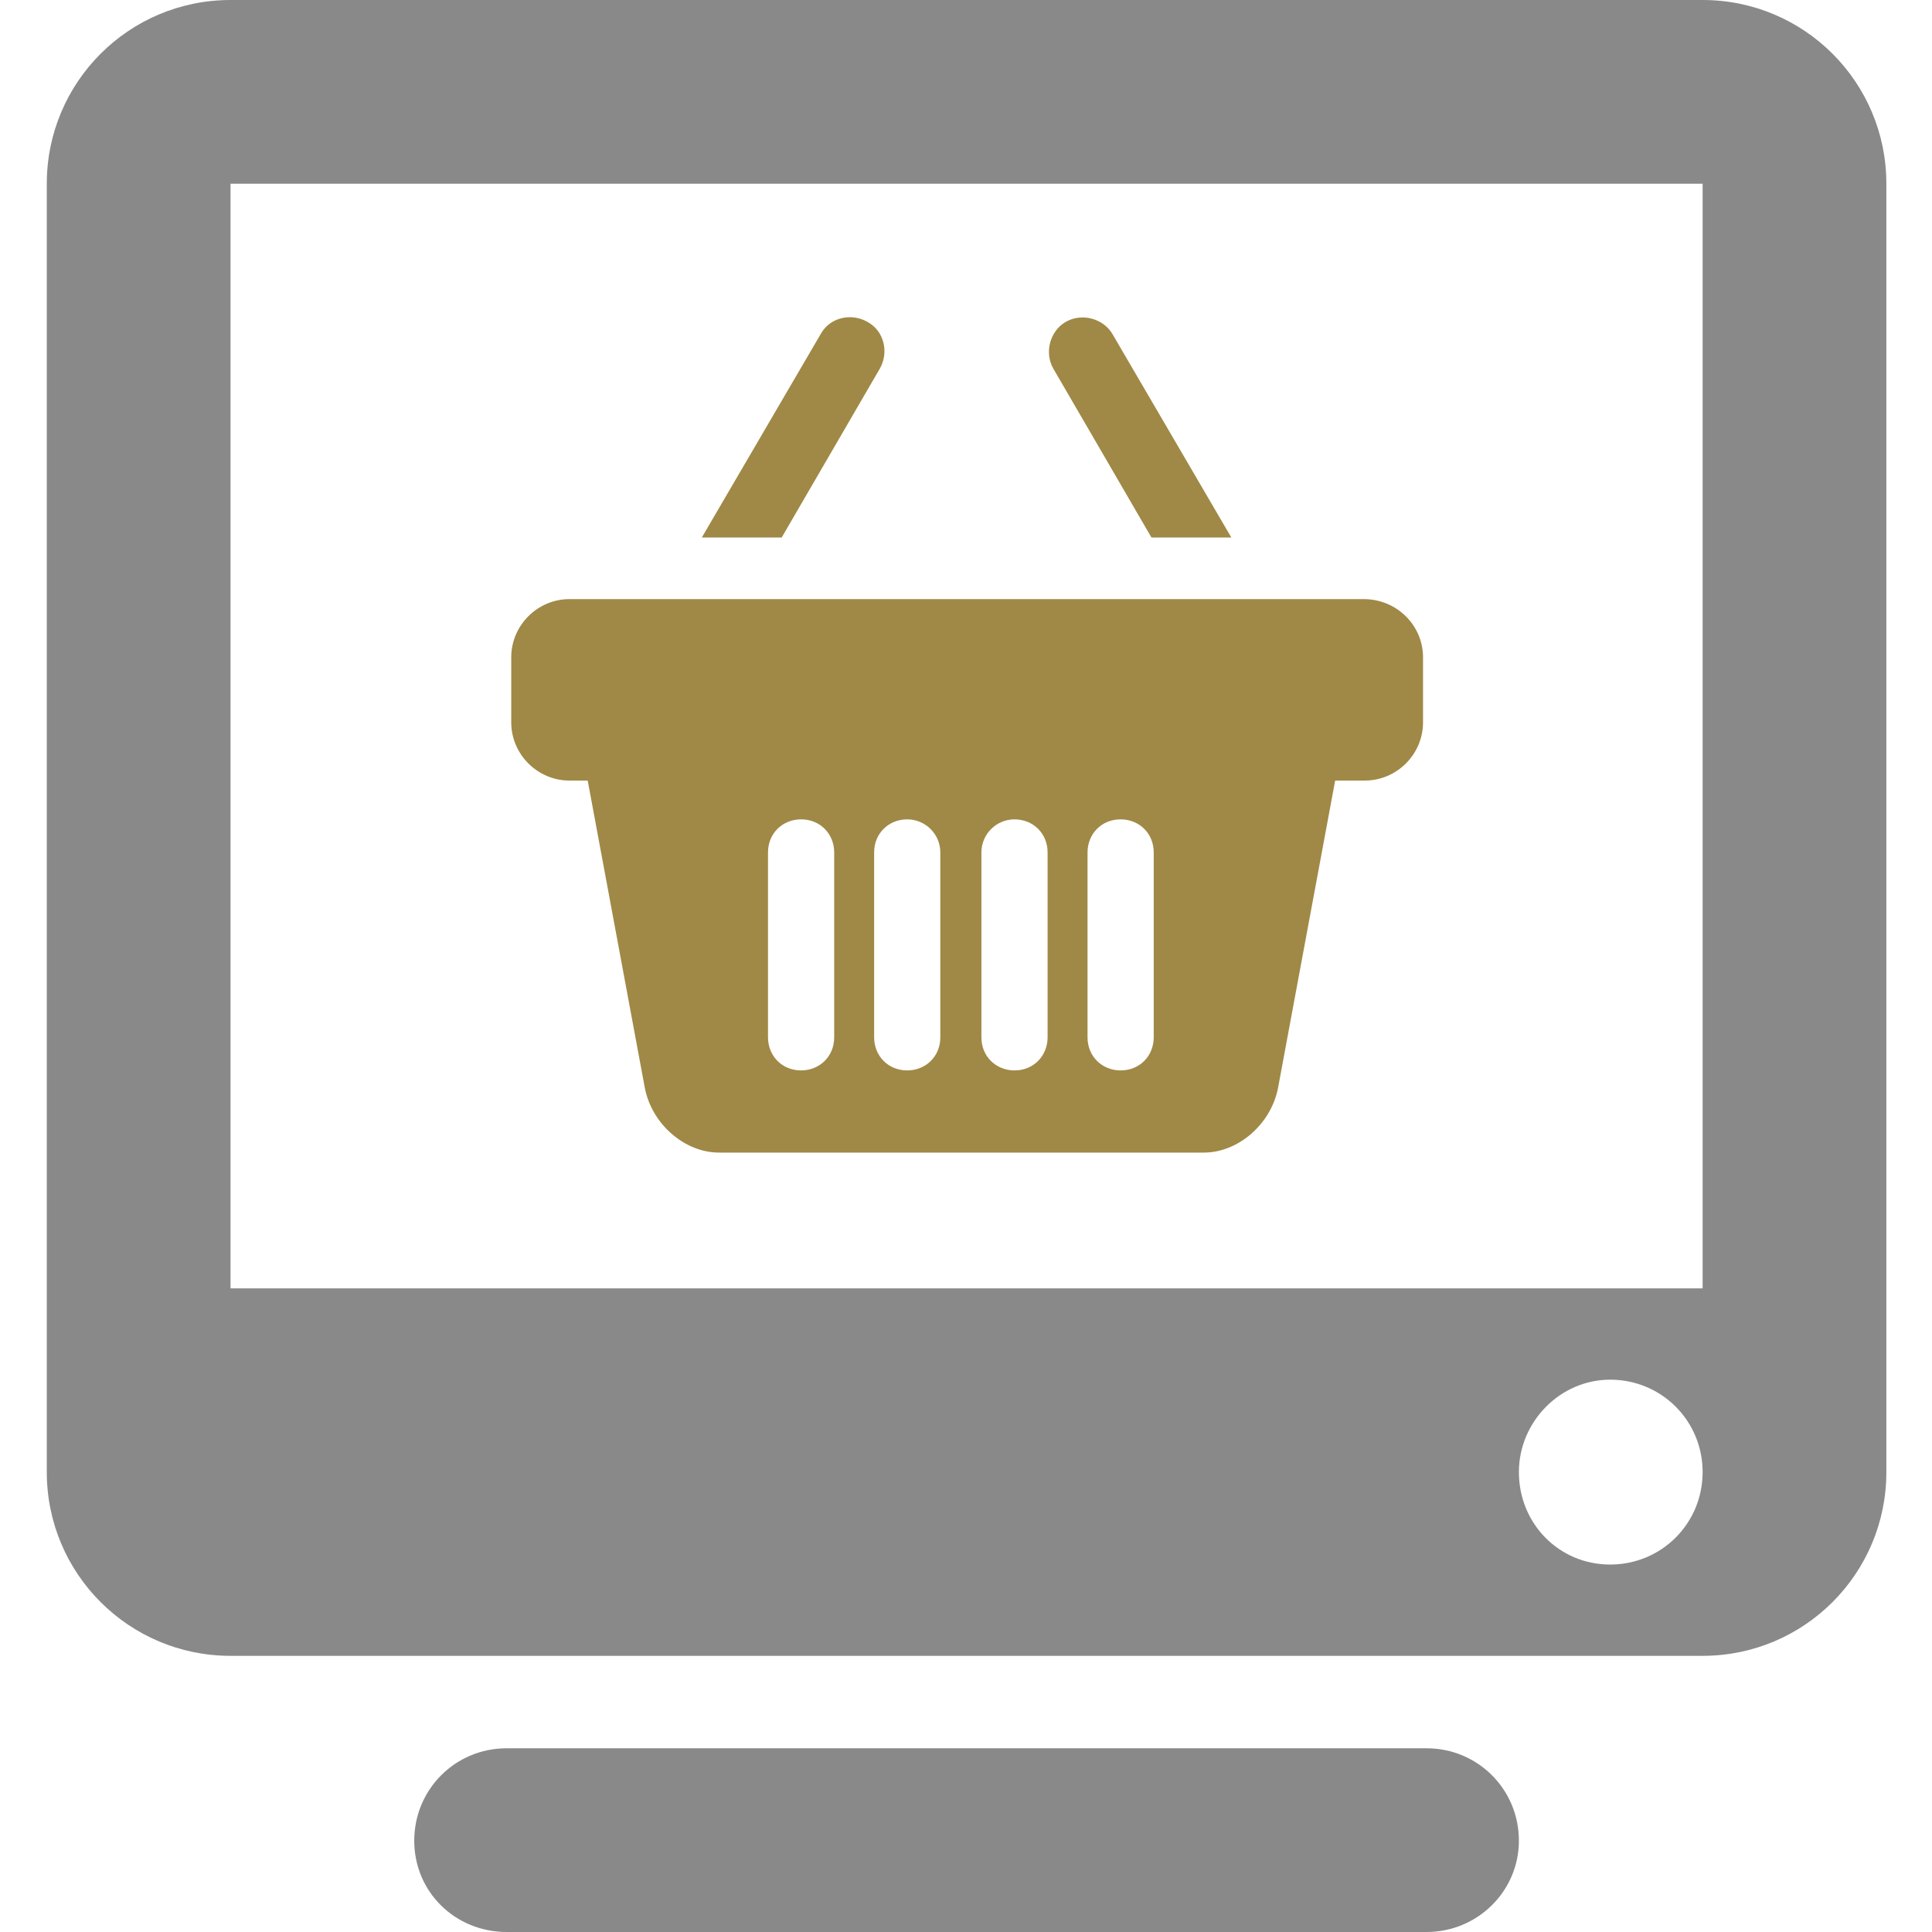 <?xml version="1.0" encoding="UTF-8"?>
<!DOCTYPE svg PUBLIC "-//W3C//DTD SVG 1.1//EN" "http://www.w3.org/Graphics/SVG/1.1/DTD/svg11.dtd">
<!-- Creator: CorelDRAW X5 -->
<svg xmlns="http://www.w3.org/2000/svg" xml:space="preserve" width="16.933mm" height="16.933mm" style="shape-rendering:geometricPrecision; text-rendering:geometricPrecision; image-rendering:optimizeQuality; fill-rule:evenodd; clip-rule:evenodd"
viewBox="0 0 1693 1693"
 xmlns:xlink="http://www.w3.org/1999/xlink">
 <defs>
  <style type="text/css">
   <![CDATA[
    .fil0 {fill:#898989}
   ]]>
  </style>
 </defs>
 <g id="Warstwa_x0020_1">
  <path class="fil0" d="M1250 1532l-806 0c-45,0 -81,36 -81,81 0,45 36,80 81,80l806 0c45,0 81,-36 81,-80 0,-45 -36,-81 -81,-81zm242 -1532l-1290 0c-89,0 -161,72 -161,161l0 1129c0,89 72,161 161,161l1290 0c89,0 161,-72 161,-161l0 -1129c0,-89 -72,-161 -161,-161zm-81 1371c-45,0 -80,-36 -80,-81 0,-44 36,-81 80,-81 45,0 81,36 81,81 0,45 -36,81 -81,81zm81 -242l-1290 0 0 -968 1290 0 0 968z"/>
  <g id="_237840936">
   <path fill="#a08946" d="M1009 471l70 0 -104 -178c-8,-14 -27,-19 -41,-11 -14,8 -19,27 -11,41l86 148z"/>
   <path fill="#a08946" d="M771 323c8,-14 4,-33 -11,-41 -14,-8 -33,-4 -41,11l-104 178 70 0 86 -148z"/>
   <path fill="#a08946" d="M1195 525l-696 0c-28,0 -51,23 -51,51l0 57c0,28 23,51 51,51l16 0 50 269c6,32 35,57 65,57l425 0c30,0 59,-25 65,-57l50 -269 26 0c28,0 51,-23 51,-51l0 -57c0,-28 -23,-51 -52,-51zm-464 268l0 116c0,17 -13,29 -29,29 -17,0 -29,-13 -29,-29l0 -162c0,-17 13,-29 29,-29 17,0 29,13 29,29l0 47zm93 0l0 116c0,17 -13,29 -29,29 -17,0 -29,-13 -29,-29l0 -162c0,-17 13,-29 29,-29 16,0 29,13 29,29l0 47zm94 67l0 49c0,16 -12,29 -29,29 -16,0 -29,-12 -29,-29l0 -162c0,-16 13,-29 29,-29 16,0 29,12 29,29l0 114zm93 0l0 49c0,16 -12,29 -29,29 -16,0 -29,-12 -29,-29l0 -162c0,-16 12,-29 29,-29 16,0 29,12 29,29l0 114z"/>
  </g>
 </g>
</svg>
